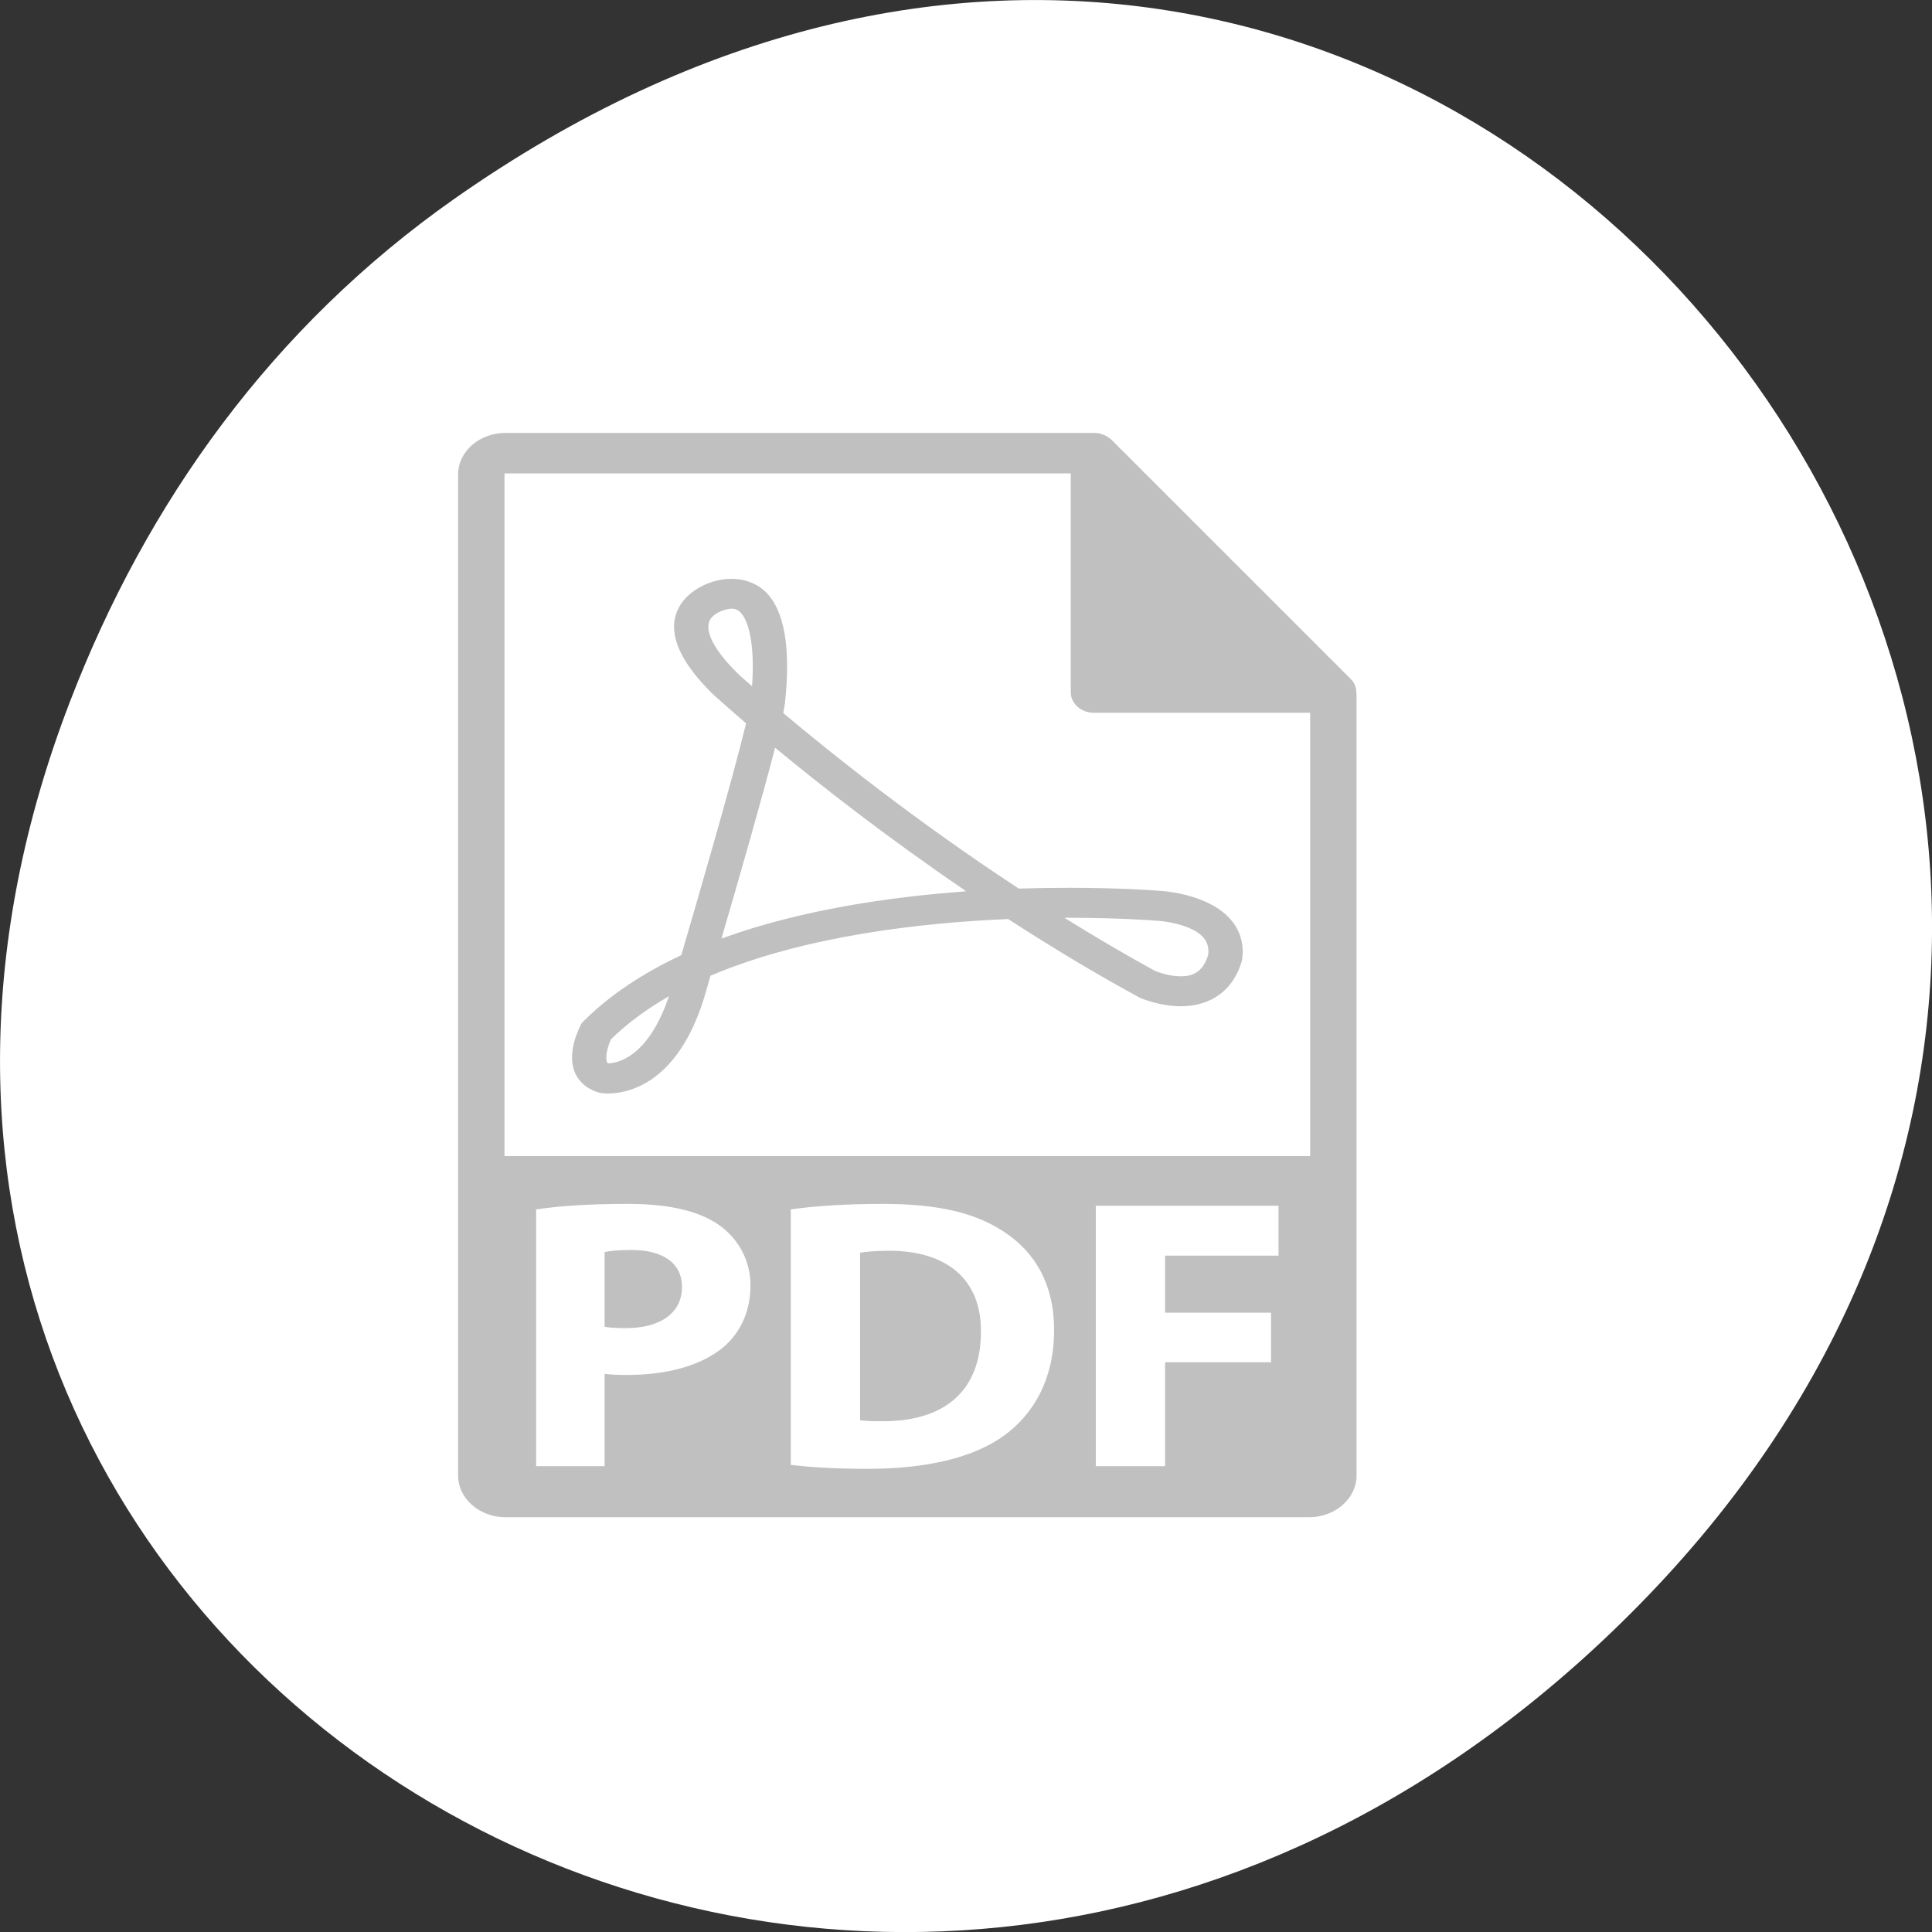 
<svg xmlns="http://www.w3.org/2000/svg" xmlns:xlink="http://www.w3.org/1999/xlink" width="48px" height="48px" viewBox="0 0 48 48" version="1.1">
<rect x="0" y="0" width="48" height="48" fill="#333333" stroke="none"/>
<g id="surface1">
<path style=" stroke:none;fill-rule:nonzero;fill:rgb(100%,100%,100%);fill-opacity:1;" d="M 11.281 4.945 C 35.832 -12.312 60.707 19.562 40.703 39.895 C 21.855 59.051 -7.426 41.293 1.73 17.453 C 3.637 12.48 6.773 8.113 11.281 4.945 Z M 11.281 4.945 "/>
<path style="fill-rule:nonzero;fill:rgb(75.294%,75.294%,75.294%);fill-opacity:1;stroke-width:1;stroke-linecap:butt;stroke-linejoin:miter;stroke:rgb(100%,100%,100%);stroke-opacity:1;stroke-miterlimit:4;" d="M 267.341 414.711 C 260.703 414.711 256.485 415.27 253.927 415.828 L 253.927 501.574 C 256.485 502.132 260.565 502.132 264.229 502.132 C 291.058 502.372 308.551 487.602 308.551 456.306 C 308.759 429.081 292.786 414.711 267.341 414.711 Z M 267.341 414.711 " transform="matrix(0.056,0,0,0.049,7.12,10.729)"/>
<path style="fill-rule:nonzero;fill:rgb(75.294%,75.294%,75.294%);fill-opacity:1;stroke-width:1;stroke-linecap:butt;stroke-linejoin:miter;stroke:rgb(100%,100%,100%);stroke-opacity:1;stroke-miterlimit:4;" d="M 152.837 414.311 C 146.821 414.311 142.742 414.87 140.598 415.509 L 140.598 454.15 C 143.088 454.709 146.199 454.949 150.486 454.949 C 166.251 454.949 175.931 446.965 175.931 433.552 C 175.931 421.497 167.634 414.311 152.837 414.311 Z M 152.837 414.311 " transform="matrix(0.056,0,0,0.049,7.12,10.729)"/>
<path style="fill-rule:nonzero;fill:rgb(75.294%,75.294%,75.294%);fill-opacity:1;stroke-width:1;stroke-linecap:butt;stroke-linejoin:miter;stroke:rgb(100%,100%,100%);stroke-opacity:1;stroke-miterlimit:4;" d="M 475.121 132.007 C 475.052 129.452 474.291 126.977 472.494 124.981 L 366.356 3.709 C 366.287 3.629 366.287 3.629 366.218 3.629 C 365.596 2.91 364.904 2.352 364.075 1.793 C 363.867 1.633 363.591 1.553 363.383 1.394 C 362.692 0.994 362 0.755 361.24 0.515 C 361.032 0.435 360.894 0.356 360.686 0.276 C 359.857 0.116 359.027 0.036 358.197 0.036 L 97.175 0.036 C 85.282 0.036 75.602 9.697 75.602 21.592 L 75.602 529.197 C 75.602 541.093 85.282 550.833 97.175 550.833 L 453.617 550.833 C 465.51 550.833 475.19 541.093 475.19 529.197 L 475.19 133.205 C 475.19 132.806 475.121 132.406 475.121 132.007 Z M 193.287 463.89 C 183.122 473.391 168.187 477.702 150.693 477.702 C 146.821 477.702 143.295 477.463 140.598 477.063 L 140.598 523.928 L 111.212 523.928 L 111.212 394.672 C 120.339 393.155 133.2 391.957 151.316 391.957 C 169.57 391.957 182.569 395.47 191.351 402.416 C 199.717 409.042 205.318 419.98 205.318 432.754 C 205.318 445.608 201.031 456.465 193.287 463.89 Z M 318.231 508.36 C 304.472 519.856 283.452 525.285 257.799 525.285 C 242.449 525.285 231.593 524.327 224.194 523.369 L 224.194 394.672 C 235.05 392.915 249.294 391.957 264.229 391.957 C 289.121 391.957 305.232 396.428 317.886 405.929 C 331.507 416.068 340.012 432.195 340.012 455.348 C 340.012 480.417 330.885 497.661 318.231 508.36 Z M 439.581 417.186 L 389.243 417.186 L 389.243 447.125 L 436.262 447.125 L 436.262 471.235 L 389.243 471.235 L 389.243 523.928 L 359.511 523.928 L 359.511 392.915 L 439.581 392.915 Z M 97.175 366.728 L 97.175 21.592 L 347.411 21.592 L 347.411 132.087 C 347.411 138.075 352.251 142.945 358.197 142.945 L 453.617 142.945 L 453.617 366.728 Z M 97.175 366.728 " transform="matrix(0.056,0,0,0.049,7.12,10.729)"/>
<path style="fill-rule:nonzero;fill:rgb(75.294%,75.294%,75.294%);fill-opacity:1;stroke-width:1;stroke-linecap:butt;stroke-linejoin:miter;stroke:rgb(100%,100%,100%);stroke-opacity:1;stroke-miterlimit:4;" d="M 386.201 232.123 C 385.579 232.043 370.367 230.686 346.996 230.686 C 339.666 230.686 332.268 230.846 325.008 231.085 C 278.888 196.516 241.135 161.866 220.875 142.386 C 221.221 140.31 221.498 138.554 221.636 137.276 C 224.264 109.094 221.29 90.093 212.855 80.752 C 207.254 74.684 199.095 72.608 190.59 75.003 C 185.335 76.361 175.516 81.47 172.405 91.929 C 168.948 103.425 174.479 117.477 189.069 133.684 C 189.345 133.923 194.324 139.113 203.313 147.975 C 197.435 175.838 182.085 236.115 174.687 265.016 C 157.193 274.357 142.673 285.614 131.402 298.468 L 130.641 299.346 L 130.157 300.304 C 129.051 302.779 123.52 315.393 127.668 325.612 C 129.535 330.163 133.131 333.596 137.971 335.352 L 139.215 335.672 C 139.215 335.672 140.391 335.991 142.465 335.991 C 151.454 335.991 173.719 331.201 185.681 287.29 L 188.516 276.113 C 230.21 255.914 282.207 249.368 319.96 247.532 C 339.39 261.902 358.681 275.155 377.42 286.811 L 377.973 287.211 C 378.872 287.69 387.1 291.682 396.711 291.761 C 410.471 291.761 420.497 283.299 424.231 268.609 L 424.438 267.651 C 425.475 259.188 423.332 251.683 418.284 245.775 C 407.705 233.321 387.999 232.203 386.201 232.123 Z M 142.811 319.704 C 142.742 319.625 142.673 319.545 142.673 319.465 C 141.774 317.309 142.811 312.04 144.401 308.208 C 151.177 300.623 159.337 293.677 168.74 287.37 C 159.613 317.07 146.268 319.625 142.811 319.704 Z M 200.962 122.666 C 186.925 107.018 187.133 99.274 187.893 96.639 C 189.138 92.248 194.739 90.652 194.808 90.652 C 197.574 89.853 199.302 90.013 200.823 91.689 C 204.281 95.442 207.254 106.938 206.078 127.856 C 202.76 124.582 200.962 122.666 200.962 122.666 Z M 193.702 256.074 L 193.978 255.116 L 193.909 255.116 C 200.962 227.572 211.126 187.175 217.003 161.228 L 217.211 161.387 L 217.211 161.307 C 236.087 179.111 265.059 205.138 299.77 232.203 L 299.424 232.203 L 299.977 232.602 C 267.272 235.396 228.205 241.863 193.702 256.074 Z M 408.396 265.096 C 405.907 274.277 401.136 275.554 396.711 275.554 C 391.594 275.554 386.754 273.399 385.579 272.92 C 372.856 264.936 359.857 256.234 346.65 246.893 C 346.788 246.893 346.857 246.893 346.996 246.893 C 369.537 246.893 384.541 248.25 385.164 248.33 C 388.898 248.41 400.86 250.166 405.976 256.234 C 407.982 258.629 408.742 261.423 408.396 265.096 Z M 408.396 265.096 " transform="matrix(0.056,0,0,0.049,7.12,10.729)"/>
</g>
</svg>
